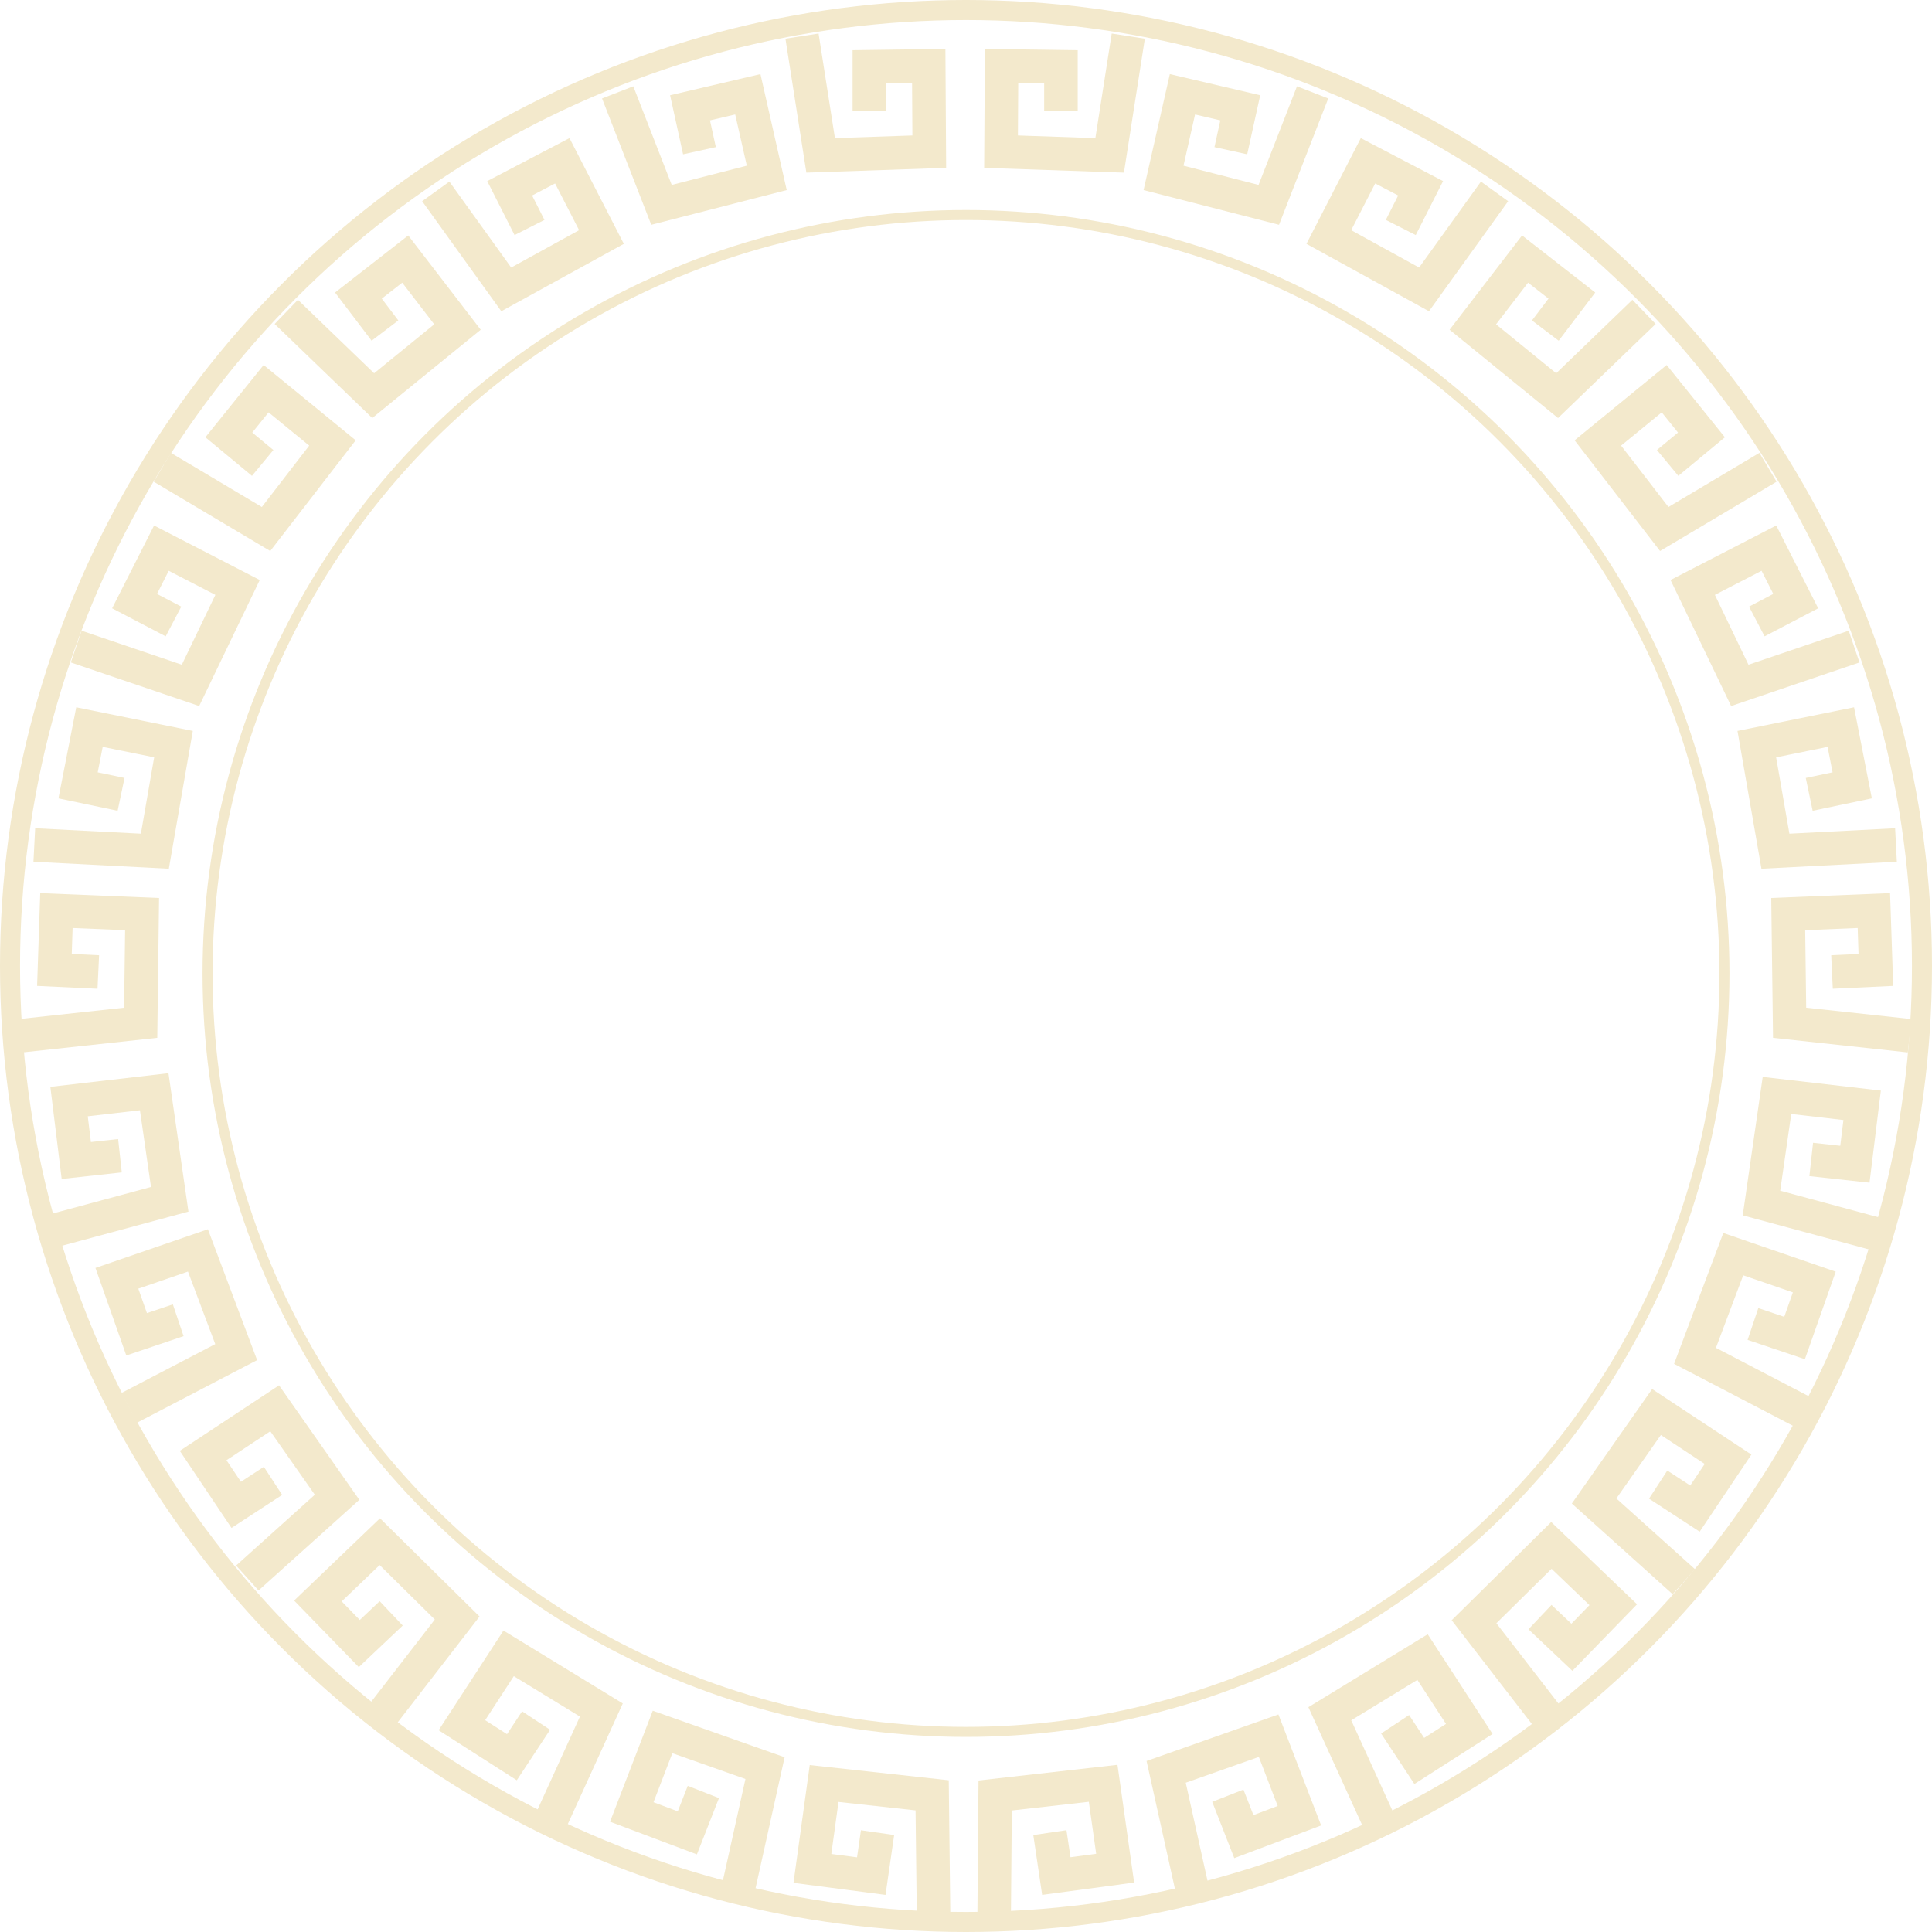 <?xml version="1.0" encoding="UTF-8"?>
<svg id="Layer_1" data-name="Layer 1" xmlns="http://www.w3.org/2000/svg" viewBox="0 0 964 964">
  <defs>
    <style>
      .cls-1 {
        fill: #f3e9cc;
      }

      .cls-2 {
        stroke-width: 10px;
      }

      .cls-2, .cls-3 {
        fill: none;
        stroke: #f3e9cc;
        stroke-miterlimit: 10;
      }

      .cls-3 {
        stroke-width: 5px;
      }
    </style>
  </defs>
  <circle class="cls-2" cx="482" cy="482" r="477"/>
  <circle class="cls-3" cx="482" cy="485.72" r="378.44"/>
  <g>
    <polygon class="cls-1" points="402.35 86.14 391.91 19.31 408.44 16.73 416.6 68.91 455.25 67.58 455.09 41.38 442.15 41.55 442.15 55.21 425.41 55.21 425.41 25.04 471.72 24.41 472.09 83.75 402.35 86.14"/>
    <polygon class="cls-1" points="324.96 112.16 300.4 49.13 315.99 43.05 335.17 92.27 372.63 82.67 366.84 57.11 354.25 60.06 357.18 73.4 340.83 76.99 334.35 47.52 379.44 36.97 392.55 94.84 324.96 112.16"/>
    <polygon class="cls-1" points="250.13 155.3 210.63 100.39 224.22 90.61 255.06 133.49 288.95 114.85 276.97 91.54 265.5 97.54 271.67 109.73 256.74 117.29 243.11 90.36 284.15 68.9 311.27 121.67 250.13 155.3"/>
    <polygon class="cls-1" points="185.74 208.59 137.03 161.65 148.64 149.59 186.67 186.24 216.67 161.83 200.7 141.05 190.5 149 198.75 159.89 185.42 170 167.18 145.96 203.7 117.48 239.86 164.53 185.74 208.59"/>
    <polygon class="cls-1" points="134.84 274.93 76.7 240.35 85.26 225.96 130.65 252.97 154.28 222.35 134 205.76 125.88 215.84 136.4 224.55 125.72 237.44 102.48 218.19 131.54 182.13 177.48 219.7 134.84 274.93"/>
    <polygon class="cls-1" points="99.38 352.29 35.33 330.54 40.71 314.69 90.72 331.67 107.47 296.82 84.18 284.8 78.34 296.35 90.44 302.68 82.67 317.51 55.94 303.52 76.87 262.2 129.61 289.4 99.38 352.29"/>
    <polygon class="cls-1" points="84.24 433.46 16.69 429.98 17.55 413.27 70.29 415.98 76.92 377.88 51.24 372.67 48.75 385.37 62.13 388.17 58.69 404.55 29.16 398.36 38.04 352.91 96.2 364.71 84.24 433.46"/>
    <polygon class="cls-1" points="78.47 517.84 11.21 525.13 9.41 508.49 61.92 502.8 62.42 464.13 36.23 463.05 35.8 475.99 49.44 476.63 48.65 493.35 18.51 491.93 20.07 445.64 79.36 448.07 78.47 517.84"/>
  </g>
  <g>
    <polygon class="cls-1" points="560.8 86.14 571.24 19.31 554.7 16.73 546.55 68.91 507.9 67.58 508.06 41.38 521 41.55 521 55.21 537.74 55.21 537.74 25.04 491.43 24.41 491.06 83.75 560.8 86.14"/>
    <polygon class="cls-1" points="638.19 112.16 662.75 49.13 647.16 43.05 627.98 92.27 590.52 82.67 596.3 57.11 608.9 60.06 605.97 73.4 622.31 76.99 628.8 47.52 583.71 36.97 570.6 94.84 638.19 112.16"/>
    <polygon class="cls-1" points="713.01 155.3 752.52 100.39 738.93 90.61 708.09 133.49 674.2 114.85 686.18 91.54 697.64 97.54 691.48 109.73 706.41 117.29 720.04 90.36 679 68.9 651.87 121.67 713.01 155.3"/>
    <polygon class="cls-1" points="777.41 208.59 826.12 161.65 814.51 149.59 776.48 186.24 746.48 161.83 762.45 141.05 772.65 149 764.39 159.89 777.73 170 795.96 145.96 759.45 117.48 723.29 164.53 777.41 208.59"/>
    <polygon class="cls-1" points="828.31 274.93 886.45 240.35 877.89 225.96 832.5 252.97 808.87 222.35 829.15 205.76 837.27 215.84 826.75 224.55 837.43 237.44 860.66 218.19 831.61 182.13 785.67 219.7 828.31 274.93"/>
    <polygon class="cls-1" points="863.77 352.29 927.82 330.54 922.44 314.69 872.43 331.67 855.67 296.82 878.97 284.8 884.81 296.35 872.71 302.68 880.47 317.51 907.21 303.52 886.28 262.2 833.54 289.4 863.77 352.29"/>
    <polygon class="cls-1" points="878.9 433.46 946.46 429.98 945.6 413.27 892.85 415.98 886.23 377.88 911.91 372.67 914.39 385.37 901.02 388.17 904.45 404.55 933.99 398.36 925.11 352.91 866.95 364.71 878.9 433.46"/>
    <polygon class="cls-1" points="884.68 517.84 951.94 525.13 953.74 508.49 901.23 502.8 900.73 464.13 926.92 463.05 927.35 475.99 913.71 476.63 914.5 493.35 944.64 491.93 943.08 445.64 883.79 448.07 884.68 517.84"/>
  </g>
  <polygon class="cls-1" points="869.57 606.41 934.88 624.05 939.24 607.89 888.26 594.12 893.77 555.84 919.81 558.85 918.23 571.69 904.65 570.21 902.83 586.84 932.83 590.12 938.48 544.16 879.53 537.34 869.57 606.41"/>
  <polygon class="cls-1" points="835.31 680.52 895.29 711.78 903.03 696.94 856.19 672.53 869.8 636.33 894.58 644.86 890.28 657.06 877.34 652.7 871.99 668.56 900.58 678.2 915.97 634.52 859.87 615.21 835.31 680.52"/>
  <polygon class="cls-1" points="784.29 750.21 834.59 795.45 845.78 783 806.51 747.68 828.72 716.02 850.59 730.46 843.38 741.21 831.93 733.75 822.8 747.77 848.08 764.25 873.88 725.79 824.36 693.09 784.29 750.21"/>
  <polygon class="cls-1" points="724.33 808.44 765.7 861.96 778.94 851.72 746.64 809.94 774.17 782.77 793.09 800.9 784.07 810.18 774.15 800.79 762.65 812.95 784.57 833.69 816.84 800.48 774 759.43 724.33 808.44"/>
  <polygon class="cls-1" points="652.84 851.83 680.91 913.38 696.14 906.43 674.22 858.38 707.22 838.21 721.51 860.18 710.61 867.16 703.1 855.75 689.12 864.96 705.73 890.16 744.73 865.19 712.38 815.44 652.84 851.83"/>
  <polygon class="cls-1" points="572.09 878.67 586.75 944.71 603.09 941.08 591.64 889.52 628.12 876.65 637.53 901.11 625.42 905.67 620.43 892.95 604.85 899.06 615.86 927.15 659.2 910.84 637.89 855.46 572.09 878.67"/>
  <polygon class="cls-1" points="488.24 888.41 487.68 956.06 504.41 956.2 504.85 903.38 543.29 899.04 546.95 924.99 534.13 926.71 532.13 913.2 515.58 915.64 519.99 945.49 565.89 939.34 557.58 880.59 488.24 888.41"/>
  <polygon class="cls-1" points="94.02 604.55 28.71 622.19 24.35 606.03 75.34 592.26 69.82 553.98 43.79 556.99 45.36 569.83 58.94 568.35 60.76 584.98 30.77 588.26 25.12 542.3 84.06 535.48 94.02 604.55"/>
  <polygon class="cls-1" points="128.29 678.66 68.3 709.92 60.56 695.08 107.4 670.67 93.79 634.47 69.01 643 73.31 655.2 86.25 650.84 91.6 666.7 63.01 676.34 47.62 632.66 103.73 613.35 128.29 678.66"/>
  <polygon class="cls-1" points="179.3 748.35 129 793.59 117.81 781.14 157.08 745.82 134.87 714.16 113 728.6 120.21 739.35 131.66 731.89 140.79 745.91 115.51 762.39 89.71 723.93 139.23 691.23 179.3 748.35"/>
  <polygon class="cls-1" points="239.27 806.58 197.9 860.1 184.65 849.86 216.95 808.08 189.43 780.91 170.5 799.04 179.52 808.32 189.44 798.93 200.95 811.09 179.03 831.83 146.75 798.62 189.6 757.57 239.27 806.58"/>
  <polygon class="cls-1" points="310.75 849.97 282.69 911.52 267.46 904.57 289.37 856.52 256.37 836.35 242.08 858.32 252.98 865.3 260.5 853.89 274.47 863.1 257.86 888.3 218.86 863.33 251.21 813.59 310.75 849.97"/>
  <polygon class="cls-1" points="391.5 876.81 376.84 942.85 360.5 939.22 371.95 887.66 335.48 874.79 326.07 899.25 338.18 903.81 343.16 891.09 358.74 897.2 347.73 925.29 304.39 908.98 325.7 853.6 391.5 876.81"/>
  <polygon class="cls-1" points="473.39 888.3 474.18 955.94 457.45 956.13 456.83 903.32 418.38 899.11 414.8 925.08 427.63 926.75 429.58 913.23 446.15 915.62 441.84 945.49 395.92 939.49 404.03 880.71 473.39 888.3"/>
</svg>